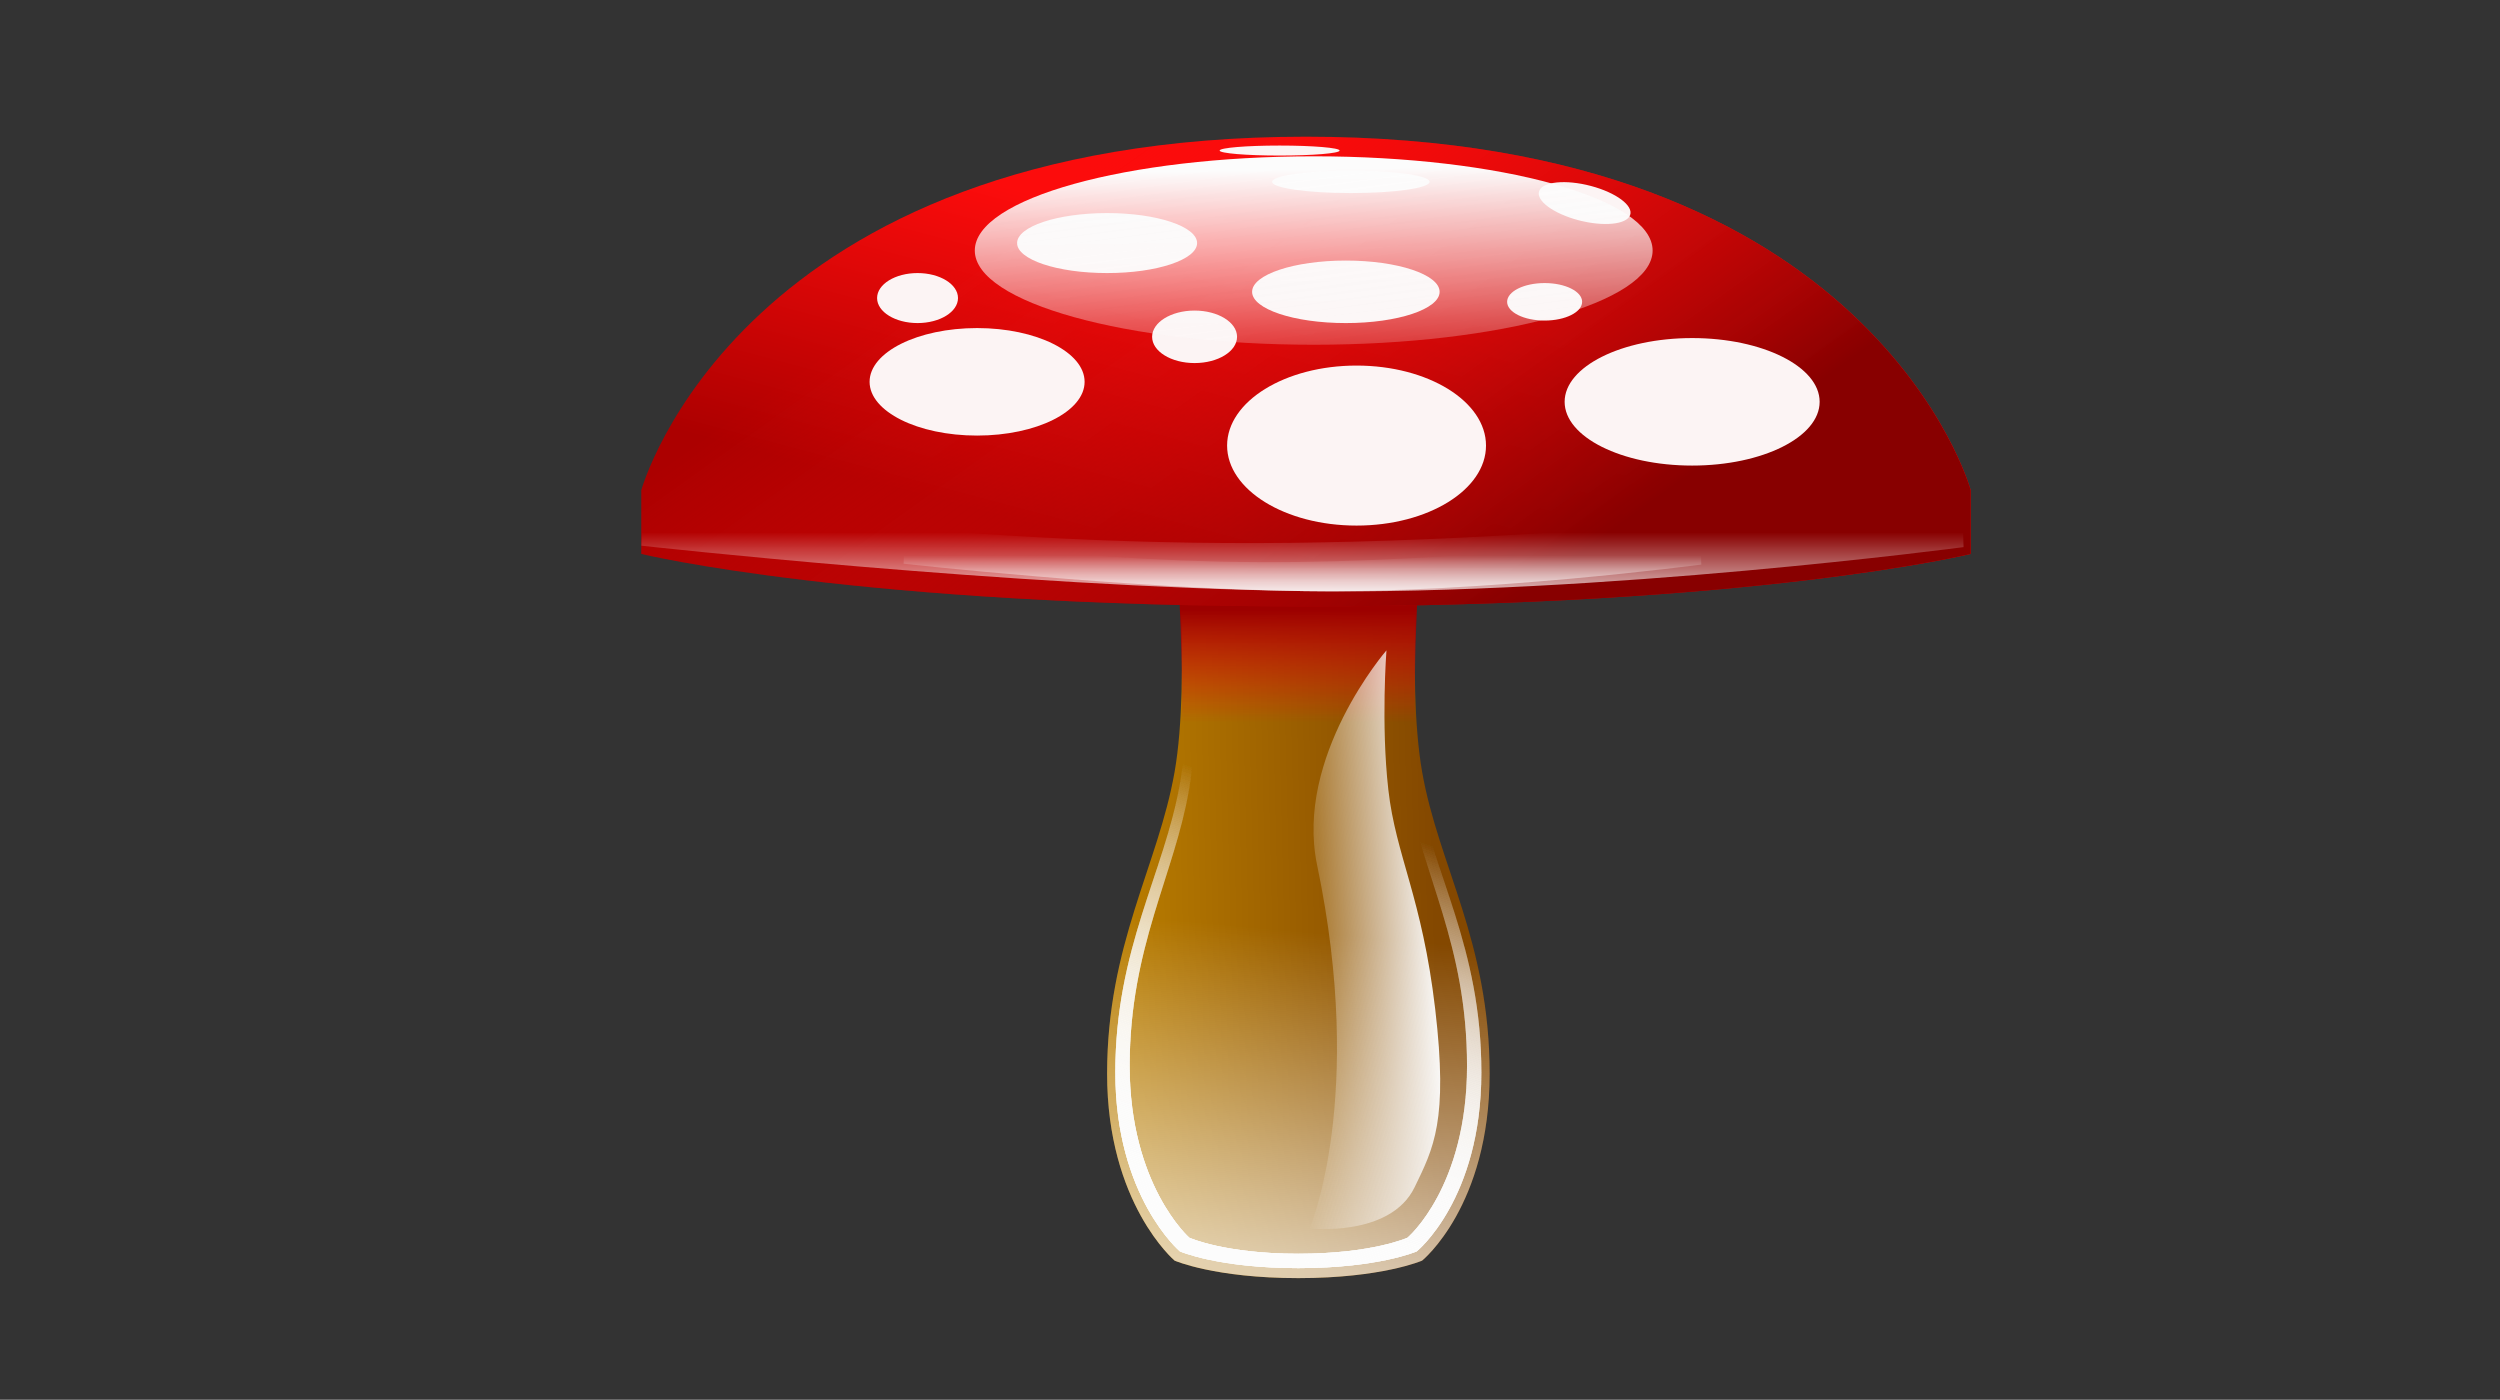 <?xml version="1.0" encoding="utf-8"?>
<!-- Generator: Adobe Illustrator 16.0.0, SVG Export Plug-In . SVG Version: 6.00 Build 0)  -->
<!DOCTYPE svg PUBLIC "-//W3C//DTD SVG 1.1//EN" "http://www.w3.org/Graphics/SVG/1.1/DTD/svg11.dtd">
<svg version="1.1" id="Layer_1" xmlns="http://www.w3.org/2000/svg" xmlns:xlink="http://www.w3.org/1999/xlink" x="0px" y="0px"
	 width="768px" height="430px" viewBox="0 0 768 430" enable-background="new 0 0 768 430" xml:space="preserve">
<rect x="0" y="0" width="768" height="430" fill="#333333" stroke="none"/>
<g transform="translate(-88.571,-53.791)">
	
		<linearGradient id="SVGID_1_" gradientUnits="userSpaceOnUse" x1="680.433" y1="536.135" x2="575.244" y2="538.68" gradientTransform="matrix(0.905 0 0 0.905 -86.285 -157.956)">
		<stop  offset="0" style="stop-color:#844800"/>
		<stop  offset="1" style="stop-color:#B87C00"/>
	</linearGradient>
	<path fill="url(#SVGID_1_)" d="M449.41,211.408h38.02h38.018c0,0-5.056,50.621,0,79.494c5.055,28.871,20.737,52.099,20.737,92.741
		c0,40.642-20.737,57.409-20.737,57.409s-12.289,5.378-38.018,5.378c-25.73,0-38.02-5.378-38.02-5.378s-20.738-17.536-20.738-57.409
		c0-39.875,15.684-63.87,20.738-92.741C454.464,262.029,449.41,211.408,449.41,211.408L449.41,211.408z"/>
	
		<linearGradient id="SVGID_2_" gradientUnits="userSpaceOnUse" x1="633.66" y1="441.015" x2="633.66" y2="479.404" gradientTransform="matrix(0.905 0 0 0.905 -86.285 -157.956)">
		<stop  offset="0" style="stop-color:#9C0000"/>
		<stop  offset="1" style="stop-color:#FC0C0C;stop-opacity:0"/>
	</linearGradient>
	<path fill="url(#SVGID_2_)" d="M449.415,211.402c0,0,3.005,41.491,2.066,68.5h71.898c-0.938-27.01,2.067-68.5,2.067-68.5h-38.016
		H449.415z"/>
	
		<linearGradient id="SVGID_3_" gradientUnits="userSpaceOnUse" x1="627.681" y1="664.086" x2="637.86" y2="550.415" gradientTransform="matrix(0.905 0 0 0.905 -86.285 -157.956)">
		<stop  offset="0" style="stop-color:#FCFCFC"/>
		<stop  offset="1" style="stop-color:#FCFCFC;stop-opacity:0"/>
	</linearGradient>
	<path opacity="0.692" fill="url(#SVGID_3_)" enable-background="new    " d="M449.41,211.408h38.02h38.018
		c0,0-5.056,50.621,0,79.494c5.055,28.871,20.737,52.099,20.737,92.741c0,40.642-20.737,57.409-20.737,57.409
		s-12.289,5.378-38.018,5.378c-25.73,0-38.02-5.378-38.02-5.378s-20.738-17.536-20.738-57.409c0-39.875,15.684-63.87,20.738-92.741
		C454.464,262.029,449.41,211.408,449.41,211.408L449.41,211.408z"/>
	
		<linearGradient id="SVGID_4_" gradientUnits="userSpaceOnUse" x1="629.814" y1="435.193" x2="657.807" y2="330.006" gradientTransform="matrix(0.905 0 0 0.905 -86.285 -157.956)">
		<stop  offset="0" style="stop-color:#AC0000"/>
		<stop  offset="1" style="stop-color:#FC0C0C"/>
	</linearGradient>
	<path fill="url(#SVGID_4_)" d="M285.571,204.408c0,0,29.689-108.618,204.202-108.618s204.202,108.618,204.202,108.618v19.551
		c0,0-66.242,16.129-204.202,16.129c-137.959,0-204.202-16.129-204.202-16.129V204.408L285.571,204.408z"/>
	
		<linearGradient id="SVGID_5_" gradientUnits="userSpaceOnUse" x1="675.152" y1="460.703" x2="555.544" y2="293.591" gradientTransform="matrix(0.905 0 0 0.905 -86.285 -157.956)">
		<stop  offset="0" style="stop-color:#880000"/>
		<stop  offset="1" style="stop-color:#FC0C0C;stop-opacity:0"/>
	</linearGradient>
	<path fill="url(#SVGID_5_)" d="M285.571,204.408c0,0,29.689-108.618,204.202-108.618s204.202,108.618,204.202,108.618v19.551
		c0,0-66.242,16.129-204.202,16.129c-137.959,0-204.202-16.129-204.202-16.129V204.408L285.571,204.408z"/>
	<g>
		<path fill="#FCF4F4" d="M456.322,128.46c0,5.089-12.379,9.216-27.65,9.216c-15.27,0-27.649-4.127-27.649-9.216
			c0-5.09,12.379-9.216,27.649-9.216C443.943,119.244,456.322,123.37,456.322,128.46z"/>
		<path fill="#FCF4F4" d="M527.751,109.643c0,1.91-10.832,3.457-24.195,3.457c-13.36,0-24.19-1.547-24.19-3.457
			c0-1.908,10.831-3.456,24.19-3.456C516.919,106.187,527.751,107.735,527.751,109.643z"/>
		<path fill="#FCF4F4" d="M500.102,100.042c0,0.848-8.253,1.535-18.435,1.535c-10.181,0-18.432-0.688-18.432-1.535
			c0-0.85,8.251-1.537,18.432-1.537C491.849,98.506,500.102,99.194,500.102,100.042z"/>
		<path fill="#FCF4F4" d="M589.337,119.882c-1.084,2.898-8.218,3.586-15.932,1.538c-7.715-2.049-13.09-6.06-12.004-8.958
			c1.084-2.898,8.219-3.586,15.933-1.536C585.048,112.974,590.422,116.984,589.337,119.882z"/>
		<path fill="#FCF4F4" d="M530.823,143.438c0,5.302-12.896,9.6-28.802,9.6c-15.907,0-28.803-4.298-28.803-9.6
			c0-5.303,12.896-9.602,28.803-9.602C517.928,133.836,530.823,138.134,530.823,143.438L530.823,143.438z"/>
		<path fill="#FCF4F4" d="M421.76,171.086c0,9.12-14.787,16.513-33.026,16.513c-18.241,0-33.025-7.393-33.025-16.513
			c0-9.12,14.786-16.513,33.025-16.513C406.973,154.573,421.76,161.967,421.76,171.086L421.76,171.086z"/>
		<path fill="#FCF4F4" d="M647.566,177.231c0,10.817-17.537,19.584-39.17,19.584c-21.634,0-39.171-8.768-39.171-19.584
			c0-10.816,17.537-19.585,39.171-19.585C630.028,157.645,647.566,166.414,647.566,177.231z"/>
		<path fill="#FCF4F4" d="M545.073,190.671c0,13.575-17.805,24.579-39.767,24.579c-21.963,0-39.768-11.004-39.768-24.579
			c0-13.573,17.805-24.577,39.768-24.577C527.269,166.094,545.073,177.098,545.073,190.671z"/>
		<path fill="#FCF4F4" d="M382.868,145.357c0,4.242-5.564,7.68-12.428,7.68c-6.863,0-12.427-3.438-12.427-7.68
			s5.563-7.681,12.427-7.681C377.303,137.676,382.868,141.115,382.868,145.357z"/>
		<path fill="#FCF4F4" d="M468.595,157.26c0,4.454-5.842,8.065-13.049,8.065s-13.048-3.611-13.048-8.065
			c0-4.454,5.842-8.064,13.048-8.064C462.753,149.197,468.595,152.807,468.595,157.26z"/>
		<path fill="#FCF4F4" d="M574.601,146.509c0,3.182-5.158,5.76-11.521,5.76c-6.364,0-11.52-2.578-11.52-5.76
			s5.155-5.761,11.52-5.761C569.443,140.749,574.601,143.327,574.601,146.509z"/>
	</g>
	
		<linearGradient id="SVGID_6_" gradientUnits="userSpaceOnUse" x1="625.232" y1="303.02" x2="626.64" y2="378.254" gradientTransform="matrix(1.091 0 0 0.91 -190.546 -169.909)">
		<stop  offset="0" style="stop-color:#FCFCFC"/>
		<stop  offset="1" style="stop-color:#FCFCFC;stop-opacity:0"/>
	</linearGradient>
	<path fill="url(#SVGID_6_)" d="M596.255,130.754c0,15.984-46.614,28.944-104.112,28.944c-57.501,0-104.115-12.959-104.115-28.944
		c0-15.986,46.613-28.945,104.115-28.945C549.642,101.808,596.255,114.767,596.255,130.754z"/>
	<g>
		
			<linearGradient id="SVGID_7_" gradientUnits="userSpaceOnUse" x1="609.7" y1="654.963" x2="656.356" y2="513.299" gradientTransform="matrix(0.905 0 0 0.905 -86.285 -157.956)">
			<stop  offset="0" style="stop-color:#FCFCFC"/>
			<stop  offset="1" style="stop-color:#FCFCFC;stop-opacity:0"/>
		</linearGradient>
		<path fill="url(#SVGID_7_)" d="M453.022,272.862c-0.264,7.764-0.859,15.271-1.978,21.666
			c-4.837,27.627-19.849,50.583-19.849,88.739c0,38.155,19.849,54.952,19.849,54.952s11.756,5.139,36.378,5.139
			c24.62,0,36.378-5.139,36.378-5.139s19.849-16.062,19.849-54.952c0-38.892-15.012-61.112-19.849-88.739
			c-1.118-6.395-1.714-13.902-1.979-21.666h-2.751c0.2,8.26,0.753,16.334,1.888,23.099c4.458,26.543,18.282,47.896,18.282,85.261
			c0,37.364-18.282,52.792-18.282,52.792s-10.845,4.936-33.534,4.936s-33.513-4.936-33.513-4.936s-18.302-16.132-18.302-52.792
			c0-36.659,13.845-58.716,18.302-85.261c1.136-6.765,1.688-14.839,1.887-23.099H453.022z"/>
	</g>
	<g>
		
			<linearGradient id="SVGID_8_" gradientUnits="userSpaceOnUse" x1="609.7" y1="654.963" x2="656.356" y2="513.299" gradientTransform="matrix(0.905 0 0 0.905 -86.285 -157.956)">
			<stop  offset="0" style="stop-color:#FCFCFC"/>
			<stop  offset="1" style="stop-color:#FCFCFC;stop-opacity:0"/>
		</linearGradient>
		<path fill="url(#SVGID_8_)" d="M453.022,272.862c-0.264,7.764-0.859,15.271-1.978,21.666
			c-4.837,27.627-19.849,50.583-19.849,88.739c0,38.155,19.849,54.952,19.849,54.952s11.756,5.139,36.378,5.139
			c24.62,0,36.378-5.139,36.378-5.139s19.849-16.062,19.849-54.952c0-38.892-15.012-61.112-19.849-88.739
			c-1.118-6.395-1.714-13.902-1.979-21.666h-2.751c0.2,8.26,0.753,16.334,1.888,23.099c4.458,26.543,18.282,47.896,18.282,85.261
			c0,37.364-18.282,52.792-18.282,52.792s-10.845,4.936-33.534,4.936s-33.513-4.936-33.513-4.936s-18.302-16.132-18.302-52.792
			c0-36.659,13.845-58.716,18.302-85.261c1.136-6.765,1.688-14.839,1.887-23.099H453.022z"/>
	</g>
	<g>
		
			<linearGradient id="SVGID_9_" gradientUnits="userSpaceOnUse" x1="609.7" y1="654.963" x2="656.356" y2="513.299" gradientTransform="matrix(0.905 0 0 0.905 -86.285 -157.956)">
			<stop  offset="0" style="stop-color:#FCFCFC"/>
			<stop  offset="1" style="stop-color:#FCFCFC;stop-opacity:0"/>
		</linearGradient>
		<path fill="url(#SVGID_9_)" d="M453.022,272.862c-0.264,7.764-0.859,15.271-1.978,21.666
			c-4.837,27.627-19.849,50.583-19.849,88.739c0,38.155,19.849,54.952,19.849,54.952s11.756,5.139,36.378,5.139
			c24.62,0,36.378-5.139,36.378-5.139s19.849-16.062,19.849-54.952c0-38.892-15.012-61.112-19.849-88.739
			c-1.118-6.395-1.714-13.902-1.979-21.666h-2.751c0.2,8.26,0.753,16.334,1.888,23.099c4.458,26.543,18.282,47.896,18.282,85.261
			c0,37.364-18.282,52.792-18.282,52.792s-10.845,4.936-33.534,4.936s-33.513-4.936-33.513-4.936s-18.302-16.132-18.302-52.792
			c0-36.659,13.845-58.716,18.302-85.261c1.136-6.765,1.688-14.839,1.887-23.099H453.022z"/>
	</g>
	
		<linearGradient id="SVGID_10_" gradientUnits="userSpaceOnUse" x1="720.864" y1="560.848" x2="654.699" y2="565.09" gradientTransform="matrix(0.679 0 0 0.827 40.952 -123.472)">
		<stop  offset="0" style="stop-color:#FCFCFC"/>
		<stop  offset="1" style="stop-color:#FCFCFC;stop-opacity:0"/>
	</linearGradient>
	<path fill="url(#SVGID_10_)" d="M490.885,431.159c0,0,24.758,2.809,32.245-12.632c5.835-12.04,10.363-20.356,6.333-54.748
		c-4.032-34.394-12.093-47.027-14.396-67.383c-2.302-20.354-0.575-42.816-0.575-42.816s-28.278,32.63-21.305,65.978
		C508.158,391.151,490.885,431.159,490.885,431.159L490.885,431.159z"/>
	
		<linearGradient id="SVGID_11_" gradientUnits="userSpaceOnUse" x1="635.047" y1="442.507" x2="635.047" y2="414.683" gradientTransform="matrix(0.905 0 0 0.905 -86.285 -157.956)">
		<stop  offset="0" style="stop-color:#FCFCFC"/>
		<stop  offset="1" style="stop-color:#FCFCFC;stop-opacity:0"/>
	</linearGradient>
	<path fill="url(#SVGID_11_)" d="M286.135,206.154c0,0,89.004,15.706,199.044,14.397c110.043-1.31,206.061-16.143,206.061-16.143
		l0.538,17.452c0,0-111.66,14.833-202.282,13.525c-90.622-1.309-203.901-13.961-203.901-13.961L286.135,206.154z"/>
	
		<linearGradient id="SVGID_12_" gradientUnits="userSpaceOnUse" x1="635.046" y1="439.307" x2="635.046" y2="422.52" gradientTransform="matrix(0.905 0 0 0.905 -86.285 -157.956)">
		<stop  offset="0" style="stop-color:#FCFCFC"/>
		<stop  offset="1" style="stop-color:#FCFCFC;stop-opacity:0"/>
	</linearGradient>
	<path fill="url(#SVGID_12_)" d="M366.49,217.751c0,0,53.695,9.476,120.081,8.686c66.388-0.79,124.312-9.739,124.312-9.739
		l0.325,10.528c0,0-67.362,8.949-122.034,8.159c-54.67-0.79-123.01-8.423-123.01-8.423L366.49,217.751z"/>
</g>
</svg>
